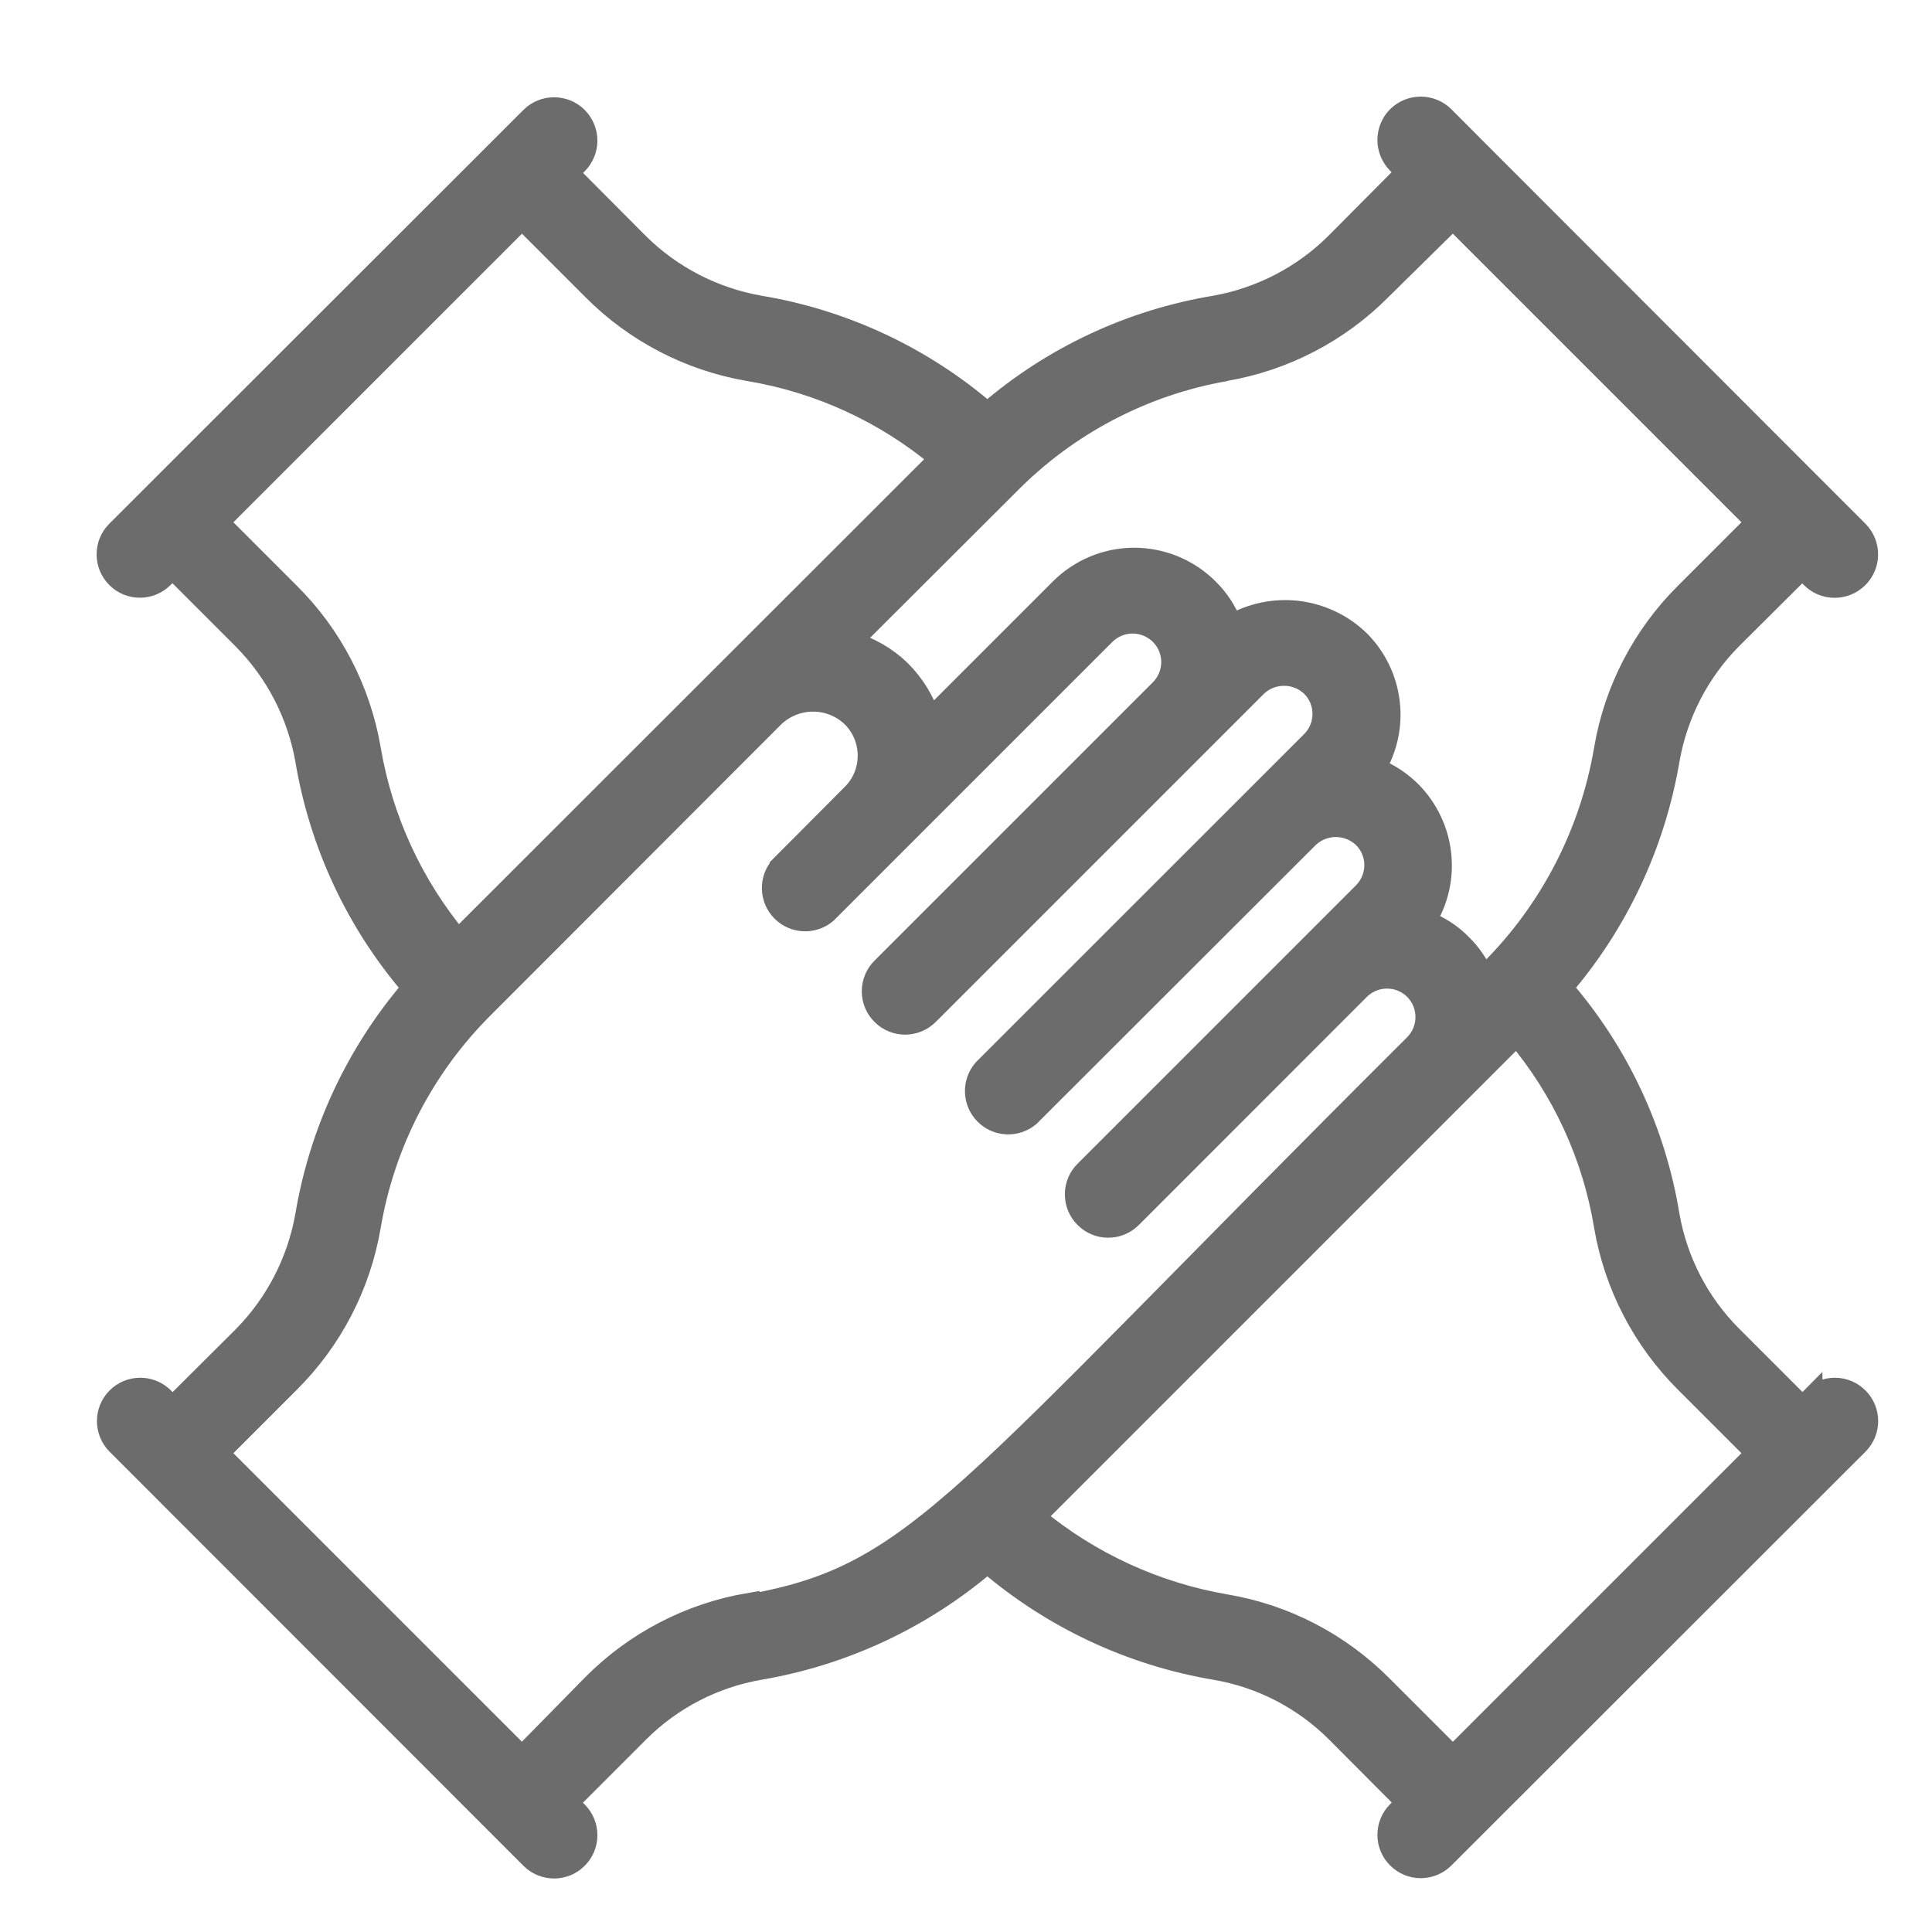 <svg width="18" height="18" viewBox="0 0 18 18" fill="none" xmlns="http://www.w3.org/2000/svg">
<path d="M16.879 13.025L16.794 13.111L16.132 12.449H16.132C15.827 12.144 15.624 11.752 15.549 11.328C15.421 10.541 15.076 9.805 14.553 9.202C15.072 8.598 15.416 7.863 15.549 7.077C15.624 6.651 15.827 6.257 16.132 5.95L16.791 5.294L16.876 5.379C16.994 5.499 17.187 5.5 17.307 5.382C17.427 5.264 17.428 5.071 17.31 4.951L17.006 4.647L13.754 1.392L13.451 1.088C13.332 0.971 13.141 0.971 13.022 1.088C12.965 1.145 12.933 1.223 12.933 1.304C12.933 1.385 12.965 1.462 13.022 1.52L13.107 1.604L12.445 2.27C12.14 2.573 11.749 2.776 11.325 2.853C10.538 2.982 9.802 3.327 9.199 3.849C8.596 3.328 7.86 2.983 7.074 2.853C6.647 2.777 6.254 2.574 5.947 2.27L5.291 1.611L5.376 1.526C5.433 1.469 5.466 1.391 5.466 1.31C5.466 1.229 5.433 1.151 5.376 1.094C5.258 0.977 5.066 0.977 4.948 1.094L4.644 1.398L1.088 4.951C0.97 5.07 0.971 5.263 1.09 5.381C1.209 5.499 1.401 5.498 1.519 5.379L1.608 5.294L2.27 5.956C2.572 6.262 2.774 6.653 2.85 7.077C2.981 7.863 3.325 8.598 3.846 9.202C3.326 9.807 2.981 10.542 2.85 11.328C2.774 11.754 2.571 12.147 2.267 12.455L1.608 13.111L1.523 13.026C1.465 12.968 1.388 12.936 1.307 12.936C1.226 12.936 1.148 12.968 1.091 13.026C0.974 13.144 0.974 13.335 1.091 13.454L1.395 13.758L4.948 17.313C5.067 17.431 5.258 17.431 5.376 17.313C5.434 17.256 5.466 17.179 5.466 17.098C5.466 17.017 5.434 16.939 5.376 16.882L5.291 16.794L5.953 16.132C6.258 15.828 6.65 15.626 7.074 15.552C7.859 15.419 8.594 15.075 9.199 14.556C9.804 15.075 10.539 15.42 11.325 15.552C11.752 15.625 12.145 15.829 12.452 16.135L13.108 16.794L13.023 16.879C12.965 16.936 12.933 17.014 12.933 17.095C12.933 17.176 12.965 17.253 13.023 17.31C13.141 17.428 13.332 17.428 13.451 17.31L17.31 13.454C17.428 13.335 17.428 13.144 17.31 13.026C17.253 12.968 17.176 12.936 17.095 12.936C17.014 12.936 16.936 12.968 16.879 13.026L16.879 13.025ZM11.413 3.451V3.451C11.963 3.357 12.471 3.094 12.864 2.698L13.536 2.036L16.366 4.866L15.704 5.528C15.308 5.921 15.044 6.429 14.951 6.979C14.814 7.791 14.418 8.537 13.821 9.105C13.773 8.991 13.703 8.888 13.615 8.801C13.52 8.704 13.405 8.63 13.277 8.583C13.394 8.397 13.445 8.177 13.421 7.959C13.398 7.741 13.301 7.537 13.147 7.38C13.051 7.284 12.936 7.208 12.81 7.159C12.921 6.973 12.968 6.755 12.941 6.54C12.915 6.325 12.817 6.124 12.664 5.971C12.509 5.82 12.308 5.725 12.093 5.698C11.878 5.672 11.661 5.717 11.474 5.825C11.427 5.698 11.352 5.583 11.255 5.488C11.073 5.306 10.825 5.203 10.567 5.203C10.309 5.203 10.062 5.306 9.88 5.488L8.665 6.703C8.61 6.532 8.515 6.377 8.388 6.25C8.258 6.124 8.099 6.032 7.924 5.983L9.4 4.51C9.947 3.955 10.654 3.584 11.422 3.451L11.413 3.451ZM2.695 5.528L2.033 4.866L4.863 2.036L5.525 2.698C5.919 3.094 6.426 3.357 6.976 3.451C7.633 3.56 8.248 3.843 8.759 4.271L4.268 8.759C3.842 8.249 3.559 7.635 3.448 6.979C3.354 6.429 3.091 5.921 2.695 5.528L2.695 5.528ZM6.977 14.941C6.426 15.035 5.919 15.299 5.525 15.695L4.863 16.369L2.033 13.539L2.695 12.877C3.091 12.483 3.354 11.976 3.448 11.425C3.579 10.651 3.948 9.938 4.505 9.384L7.21 6.676C7.309 6.582 7.439 6.53 7.575 6.53C7.711 6.53 7.841 6.582 7.939 6.676C8.037 6.772 8.091 6.903 8.091 7.04C8.091 7.177 8.037 7.308 7.939 7.404L7.271 8.075V8.076C7.168 8.196 7.175 8.376 7.287 8.488C7.399 8.6 7.579 8.607 7.699 8.504L10.293 5.91C10.436 5.767 10.668 5.767 10.812 5.91C10.881 5.979 10.919 6.072 10.919 6.168C10.919 6.265 10.881 6.358 10.812 6.427L8.219 9.02C8.161 9.077 8.129 9.155 8.129 9.236C8.129 9.317 8.161 9.394 8.219 9.451C8.337 9.569 8.528 9.569 8.647 9.451L11.705 6.393C11.849 6.255 12.077 6.255 12.221 6.393C12.29 6.462 12.328 6.554 12.328 6.651C12.328 6.748 12.29 6.841 12.221 6.91L9.163 9.967C9.06 10.088 9.067 10.268 9.179 10.38C9.291 10.492 9.471 10.499 9.591 10.396L12.188 7.802V7.802C12.332 7.664 12.559 7.664 12.704 7.802C12.773 7.871 12.811 7.963 12.811 8.06C12.811 8.157 12.773 8.25 12.704 8.319L10.111 10.912C10.053 10.969 10.021 11.046 10.021 11.127C10.021 11.208 10.053 11.286 10.111 11.343C10.229 11.461 10.42 11.461 10.539 11.343L12.664 9.217C12.807 9.075 13.038 9.075 13.181 9.217C13.323 9.36 13.323 9.591 13.181 9.734C8.896 14.003 8.559 14.668 6.977 14.954L6.977 14.941ZM12.874 15.707C12.48 15.311 11.973 15.047 11.423 14.954C10.767 14.842 10.152 14.559 9.64 14.134L14.131 9.643C14.56 10.152 14.843 10.768 14.951 11.425C15.045 11.976 15.309 12.483 15.704 12.877L16.366 13.539L13.536 16.369L12.874 15.707Z" fill="#6C6C6C" stroke="#6C6C6C" stroke-width="0.2"/>
</svg>

